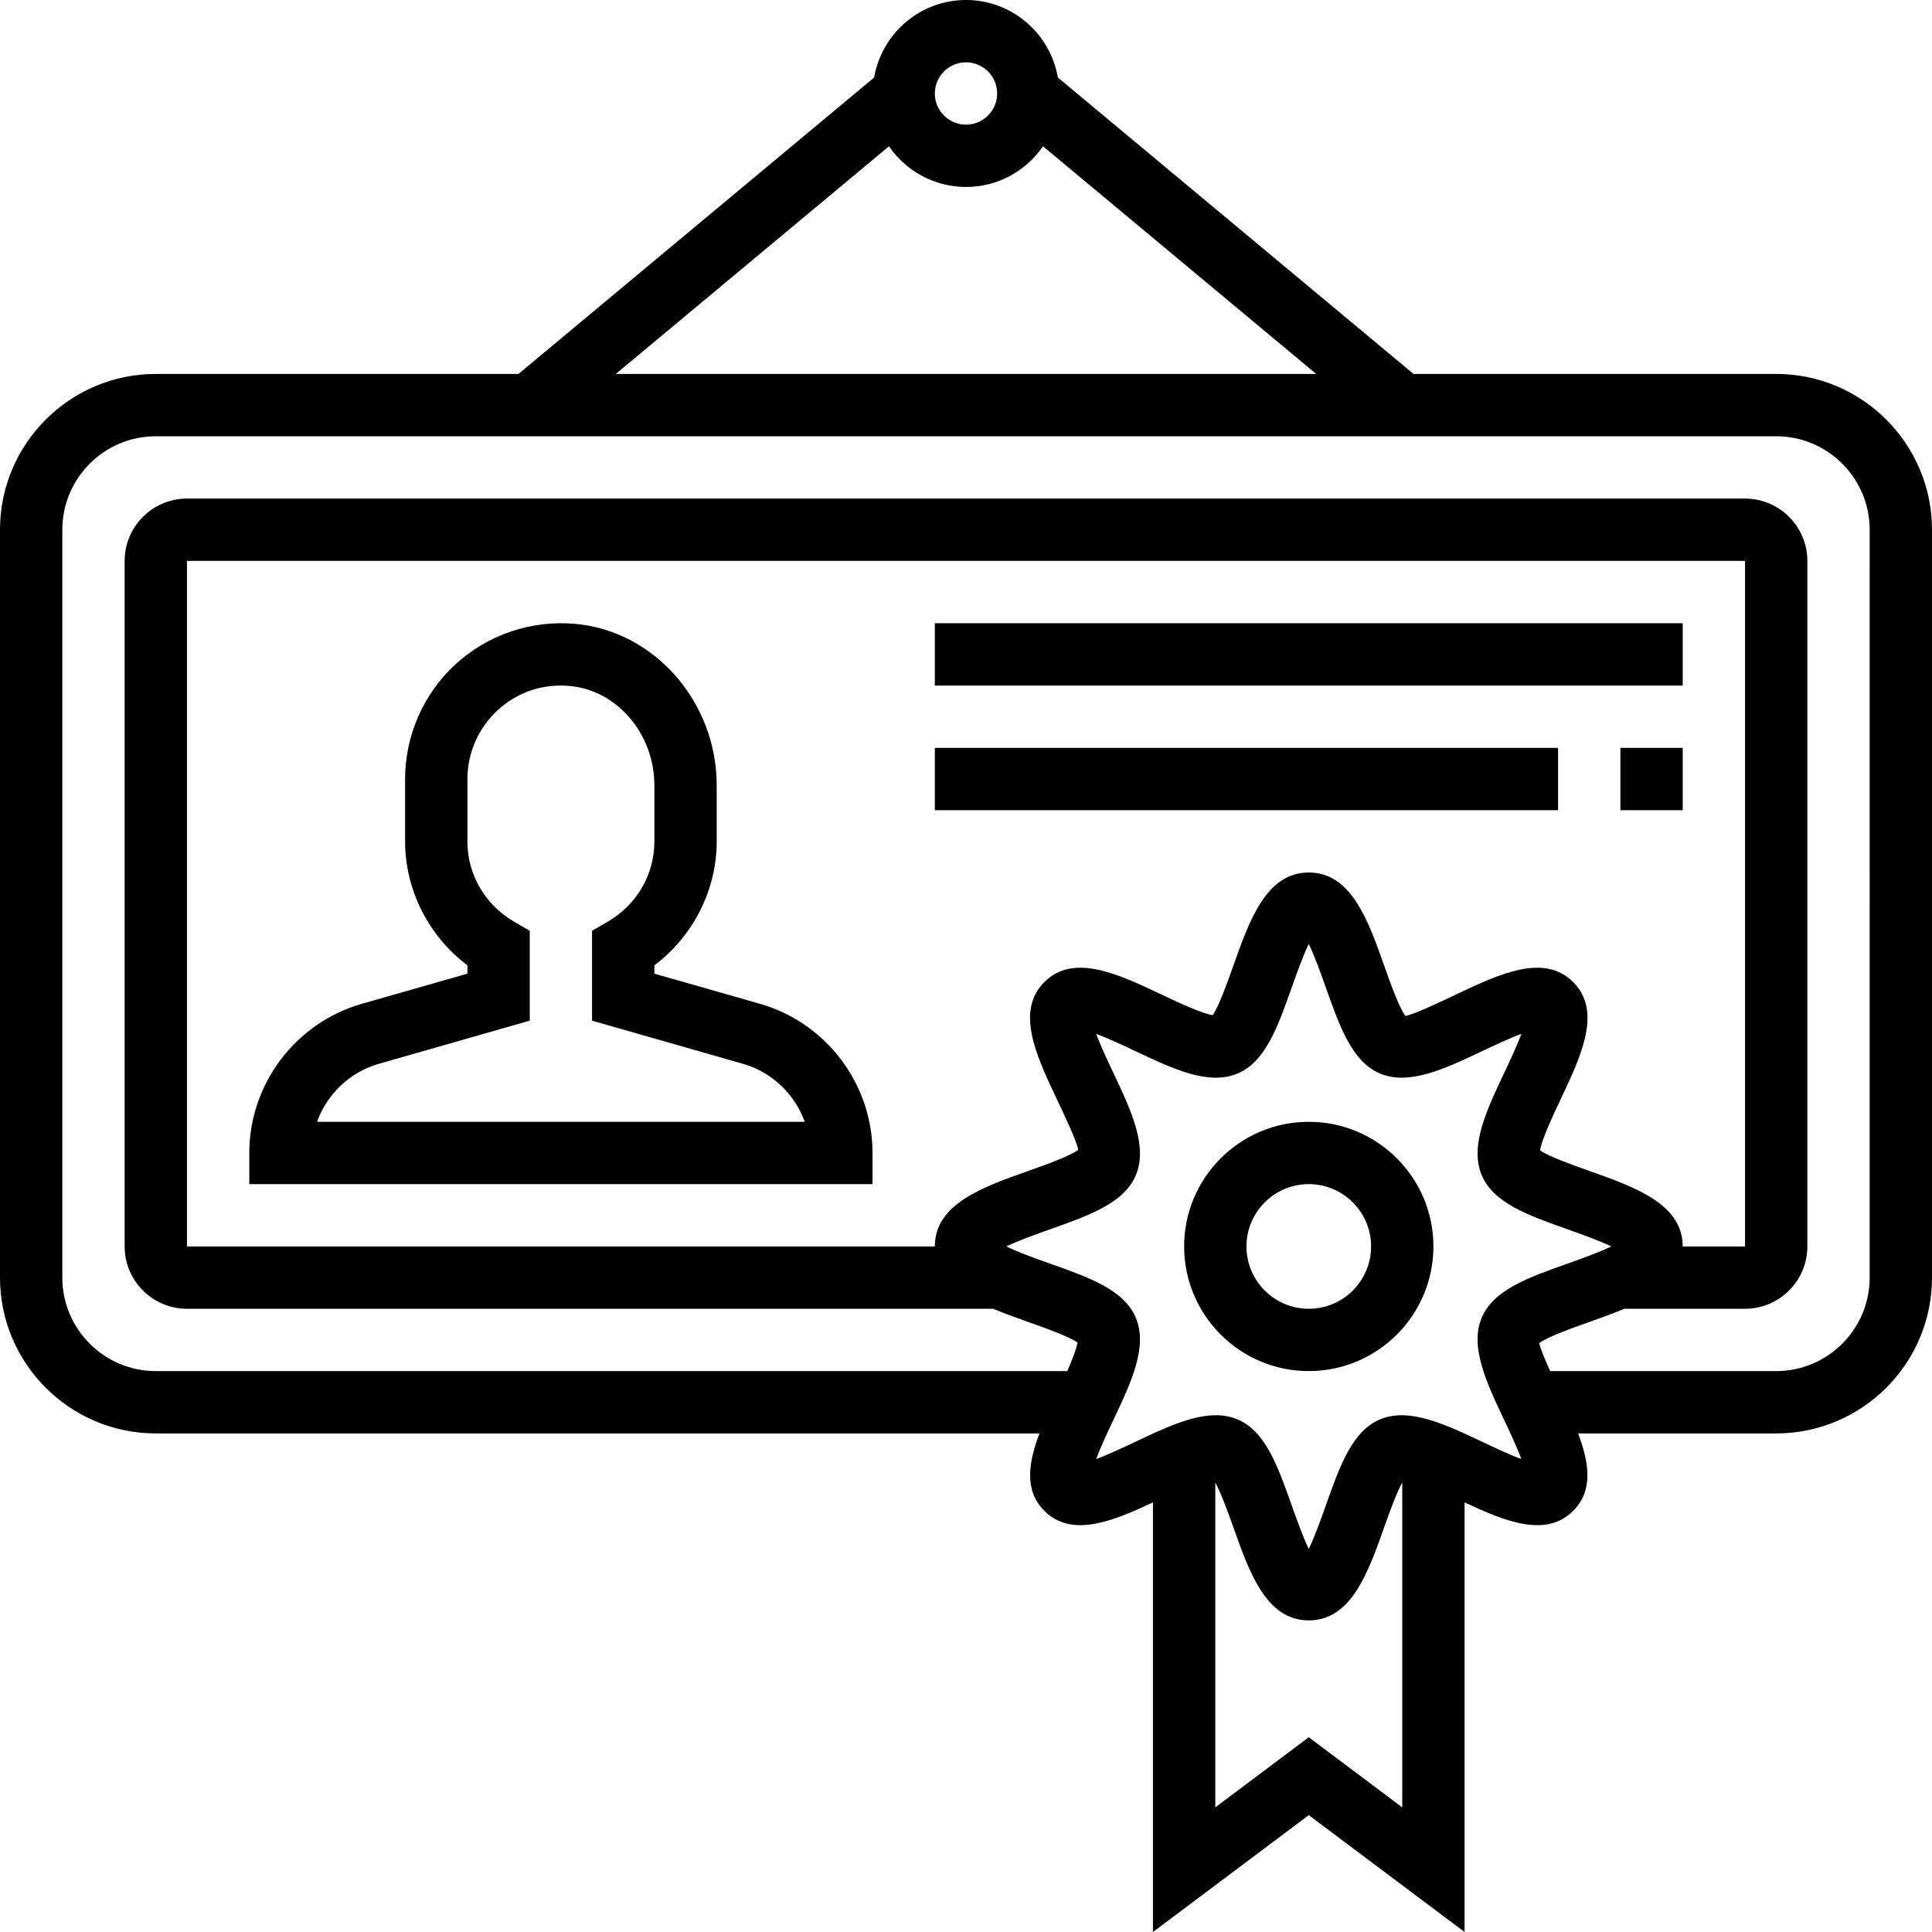 <svg height="496pt" viewBox="0 0 496 496" width="496pt" xmlns="http://www.w3.org/2000/svg"><path d="m336 288c-17.648 0-32 14.352-32 32s14.352 32 32 32 32-14.352 32-32-14.352-32-32-32zm0 48c-8.824 0-16-7.176-16-16s7.176-16 16-16 16 7.176 16 16-7.176 16-16 16zm0 0"/><path d="m456 96h-93.105l-91.309-76.098c-1.953-11.277-11.754-19.902-23.586-19.902s-21.633 8.625-23.586 19.902l-91.309 76.098h-93.105c-22.055 0-40 17.945-40 40v192c0 22.055 17.945 40 40 40h226.855c-2.863 7.566-3.934 14.688 1.258 19.879 7.008 7 17.488 2.707 27.887-2.176v110.297l40-30 40 30v-110.297c10.391 4.883 20.879 9.184 27.887 2.176 5.191-5.191 4.121-12.312 1.258-19.879h50.855c22.055 0 40-17.945 40-40v-192c0-22.055-17.945-40-40-40zm-208-80c4.406 0 8 3.586 8 8s-3.594 8-8 8-8-3.586-8-8 3.594-8 8-8zm-19.777 21.559c4.336 6.297 11.578 10.441 19.777 10.441s15.441-4.145 19.777-10.441l70.125 58.441h-179.805zm107.777 408.441-24 18v-83.398c1.527 2.832 3.367 7.91 4.586 11.344 4.184 11.832 8.52 24.055 19.414 24.055s15.23-12.23 19.414-24.062c1.219-3.426 3.051-8.512 4.586-11.344v83.406zm44.68-75.777c-9.711-4.598-18.887-8.926-26.32-5.855-7.215 3-10.367 11.906-14.023 22.227-1.137 3.223-2.816 7.941-4.336 11.055-1.52-3.113-3.191-7.832-4.336-11.047-3.656-10.32-6.816-19.242-14.031-22.234-1.746-.719-3.578-1.039-5.488-1.039-6.266 0-13.383 3.375-20.824 6.895-2.793 1.32-6.809 3.219-9.906 4.363 1.137-3.105 3.035-7.121 4.355-9.906 4.598-9.703 8.941-18.871 5.855-26.312-2.992-7.215-11.906-10.375-22.227-14.023-3.215-1.145-7.941-2.824-11.055-4.344 3.113-1.52 7.84-3.199 11.062-4.344 10.32-3.648 19.234-6.809 22.227-14.023 3.078-7.441-1.266-16.609-5.855-26.312-1.32-2.801-3.219-6.809-4.352-9.895 3.102 1.133 7.109 3.031 9.895 4.352 9.711 4.598 18.887 8.941 26.32 5.855 7.215-3 10.367-11.906 14.023-22.227 1.137-3.223 2.816-7.941 4.336-11.055 1.52 3.113 3.191 7.832 4.336 11.047 3.656 10.32 6.816 19.242 14.031 22.234 7.457 3.078 16.602-1.258 26.312-5.855 2.793-1.32 6.809-3.219 9.906-4.363-1.137 3.105-3.035 7.121-4.355 9.906-4.598 9.703-8.941 18.871-5.855 26.312 2.992 7.215 11.906 10.375 22.227 14.023 3.215 1.145 7.941 2.824 11.055 4.344-3.113 1.52-7.84 3.199-11.062 4.344-10.32 3.648-19.234 6.809-22.227 14.023-3.078 7.441 1.266 16.609 5.855 26.312 1.32 2.801 3.219 6.809 4.352 9.895-3.094-1.125-7.102-3.031-9.895-4.352zm-140.68-50.223h-192v-176h400v176h-16c0-10.895-12.23-15.23-24.062-19.426-3.922-1.391-10.219-3.613-12.562-5.238.449-2.895 3.449-9.23 5.312-13.168 5.25-11.098 10.68-22.559 3.191-30.047-7.488-7.488-18.957-2.059-30.055 3.191-4.129 1.953-10.879 5.16-13.016 5.504-1.633-2.16-3.961-8.719-5.395-12.77-4.184-11.824-8.52-24.047-19.414-24.047s-15.23 12.23-19.414 24.062c-1.395 3.922-3.625 10.219-5.25 12.562-2.902-.457-9.23-3.449-13.168-5.312-11.09-5.25-22.566-10.68-30.055-3.191-7.48 7.488-2.051 18.949 3.199 30.047 1.961 4.129 5.16 10.887 5.504 13.031-2.16 1.633-8.711 3.953-12.754 5.387-11.832 4.184-24.062 8.52-24.062 19.414zm240 8c0 13.23-10.77 24-24 24h-58.023c-1.359-3.016-2.594-5.922-2.801-7.191 2.16-1.633 8.711-3.953 12.754-5.383 3.078-1.09 6.176-2.203 9.086-3.426h30.984c8.824 0 16-7.176 16-16v-176c0-8.824-7.176-16-16-16h-400c-8.824 0-16 7.176-16 16v176c0 8.824 7.176 16 16 16h206.977c2.91 1.223 6.008 2.328 9.086 3.426 3.922 1.391 10.219 3.613 12.562 5.238-.258 1.672-1.387 4.496-2.633 7.336h-233.992c-13.23 0-24-10.77-24-24v-192c0-13.23 10.77-24 24-24h416c13.23 0 24 10.77 24 24zm0 0"/><path d="m195.121 257.711-27.121-7.742v-2.137c9.969-7.512 16-19.328 16-31.832v-14.344c0-21.496-16.008-39.727-36.449-41.504-11.184-.977-22.336 2.809-30.574 10.352-8.25 7.566-12.977 18.32-12.977 29.496v16c0 12.504 6.031 24.32 16 31.832v2.137l-27.121 7.742c-17.008 4.863-28.879 20.609-28.879 38.289v8h160v-8c0-17.68-11.871-33.426-28.879-38.289zm-113.723 30.289c2.547-7.078 8.379-12.762 15.883-14.895l38.719-11.074v-23.07l-3.977-2.312c-7.527-4.383-12.023-12.105-12.023-20.648v-16c0-6.711 2.84-13.16 7.793-17.695 5.008-4.602 11.52-6.816 18.383-6.207 12.23 1.062 21.824 12.285 21.824 25.559v14.344c0 8.543-4.496 16.266-12.023 20.648l-3.977 2.312v23.07l38.719 11.074c7.504 2.141 13.336 7.824 15.883 14.895zm0 0"/><path d="m240 160h192v16h-192zm0 0"/><path d="m240 192h160v16h-160zm0 0"/><path d="m416 192h16v16h-16zm0 0"/></svg>